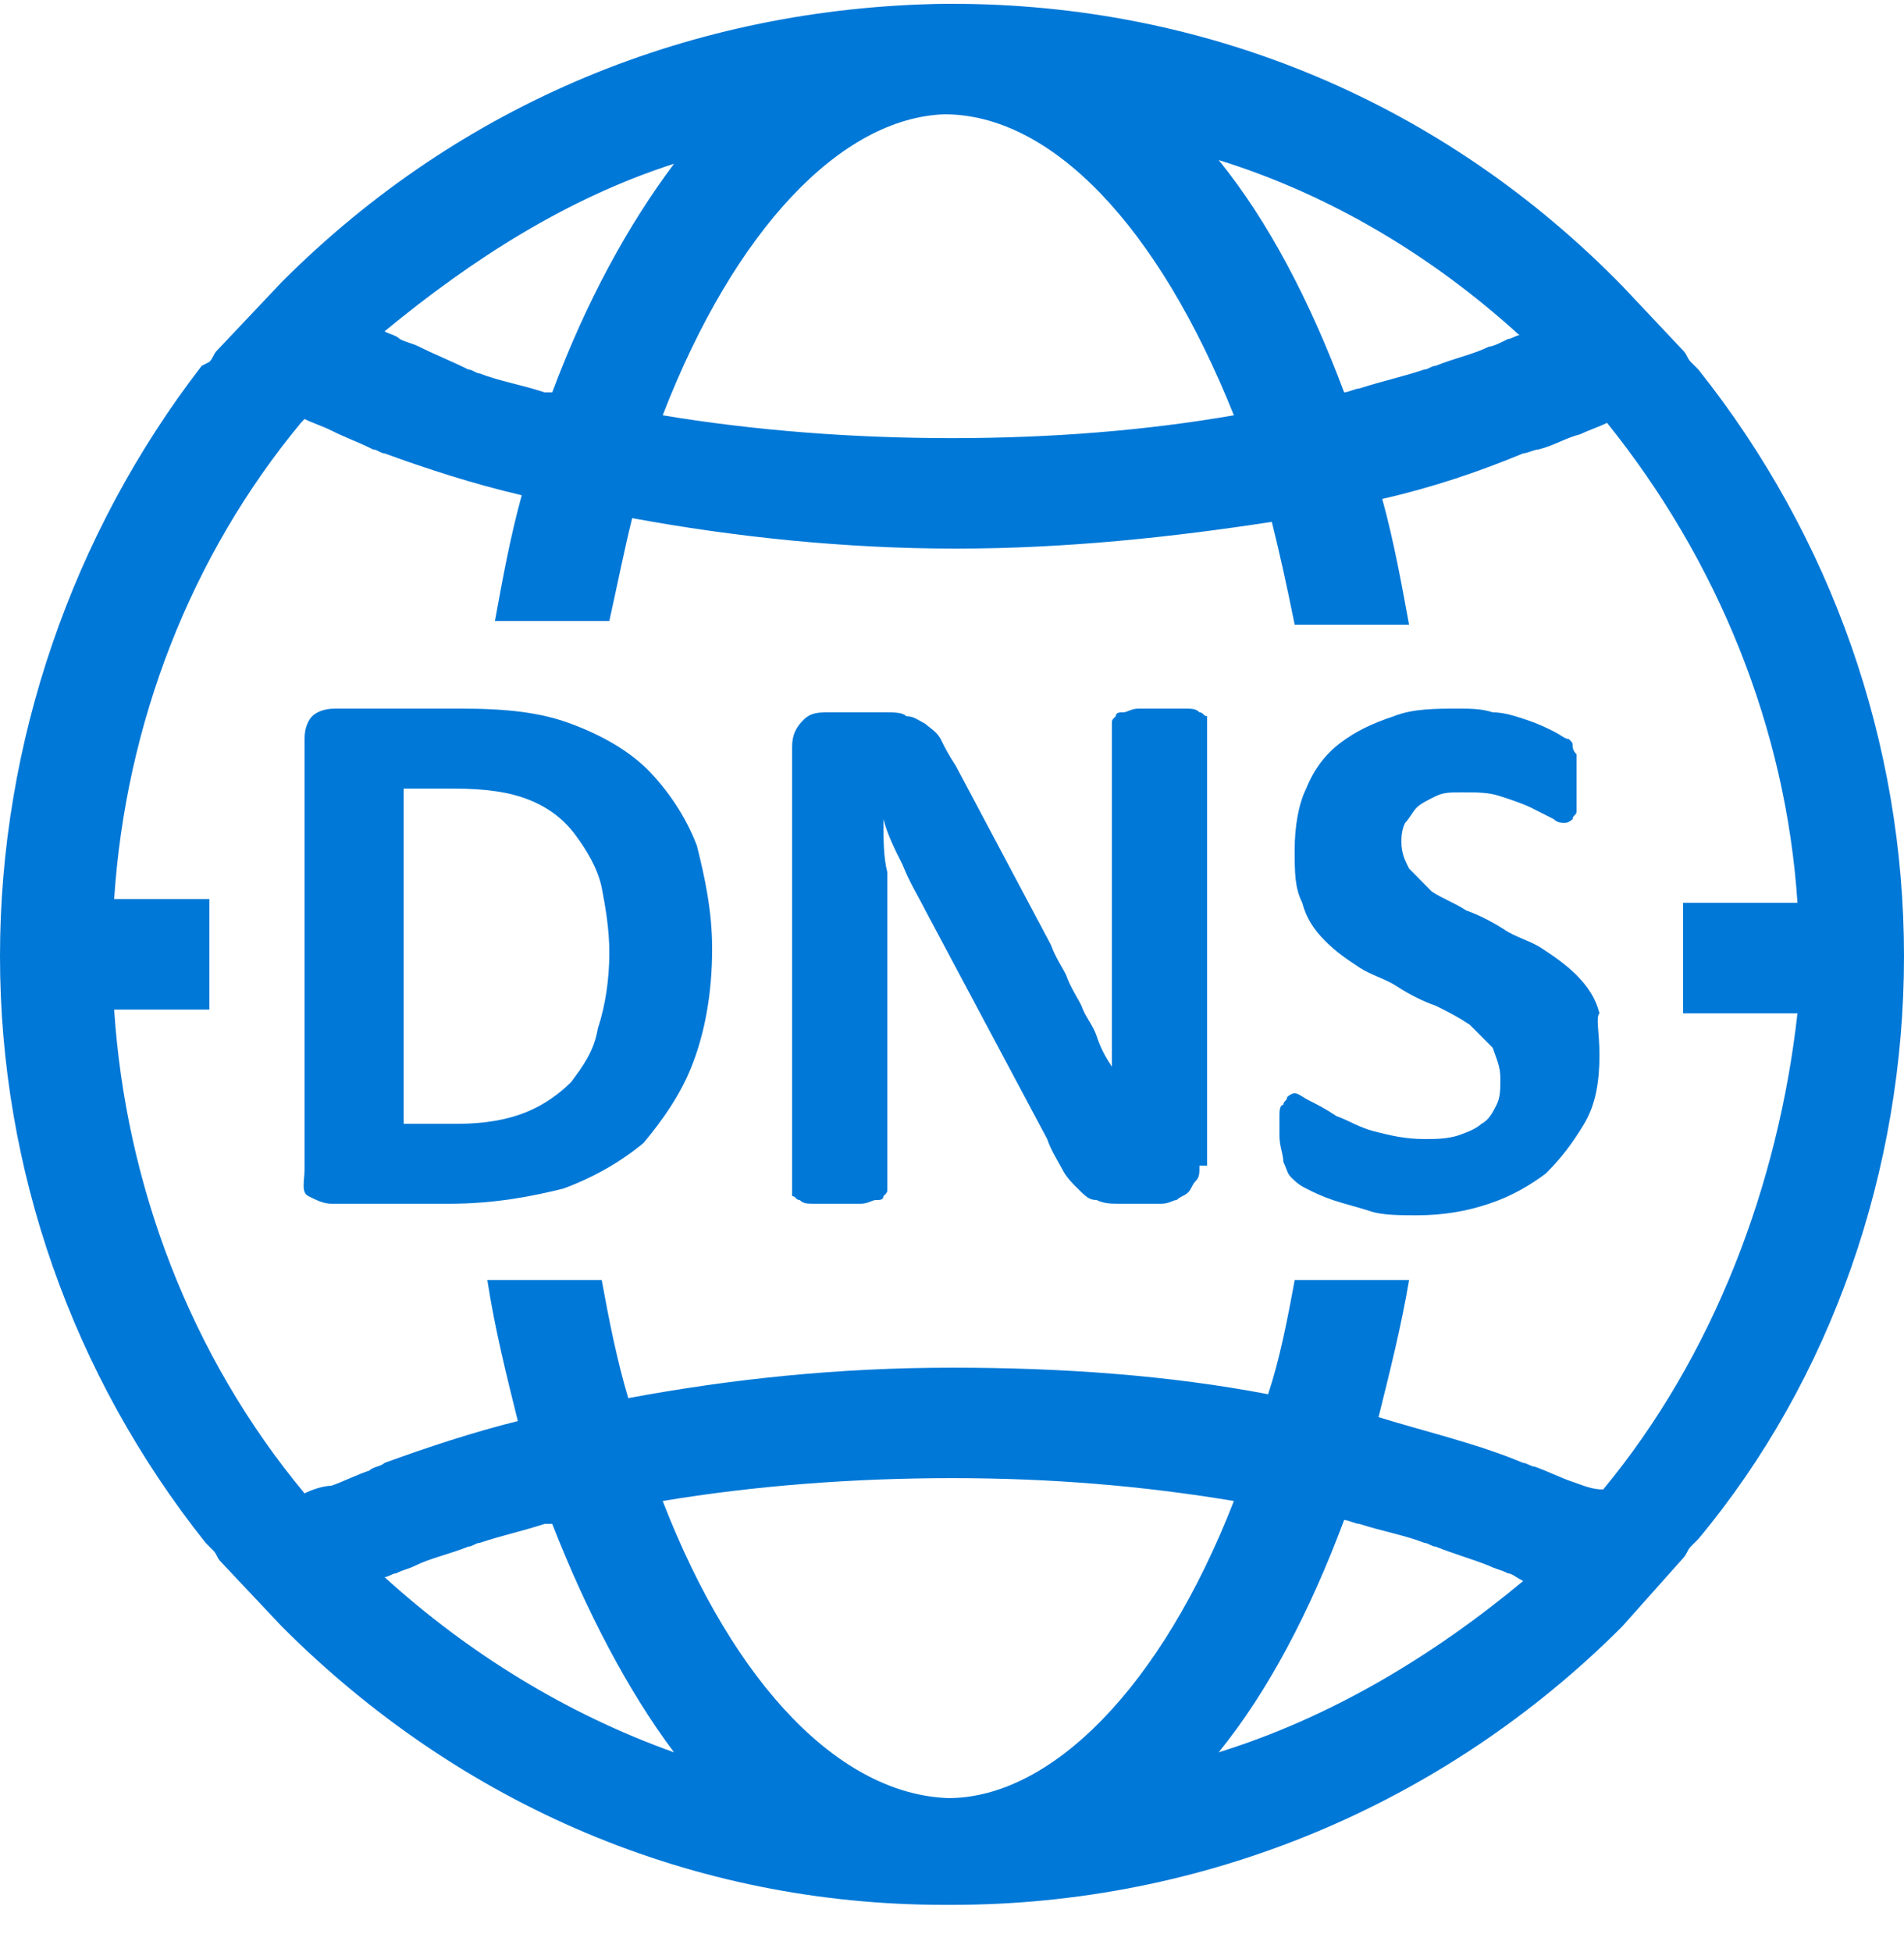 <?xml version="1.0" encoding="UTF-8" standalone="no"?>
<svg
   xmlns:dc="http://purl.org/dc/elements/1.1/"
   xmlns:cc="http://creativecommons.org/ns#"
   xmlns:rdf="http://www.w3.org/1999/02/22-rdf-syntax-ns#"
   xmlns:svg="http://www.w3.org/2000/svg"
   xmlns="http://www.w3.org/2000/svg"
   viewBox="0 0 50 51.25"
   height="51.25"
   width="50"
   xml:space="preserve"
   version="1.1"
   id="svg2"><defs
     id="defs6" /><g
     transform="matrix(1.25,0,0,-1.25,0,51.25)"
     id="g10"><g
       transform="scale(0.1,0.1)"
       id="g12"><path
         id="path14"
         style="fill:#0078d7;fill-opacity:1;fill-rule:nonzero;stroke:none"
         d="M 400,209.199 C 400,254 384.801,297.211 356.801,332.398 L 355.199,334 c -0.789,0.789 -0.789,1.609 -1.609,2.391 L 340.781,349.98 C 303.199,388.422 253.59,409.199 200,409.199 l -1.602,0 C 145.59,408.422 96.801,388.422 59.219,350.801 l -13.629,-14.41 c -0.789,-0.782 -0.789,-1.602 -1.609,-2.391 l -1.602,-0.82 C 15.199,297.988 0,254 0,209.199 0,164.398 15.199,121.191 43.199,86 l 1.602,-1.602 c 0.789,-0.789 0.789,-1.609 1.609,-2.387 L 59.219,68.422 C 96.801,30.801 145.59,9.98 198.398,9.98 l 1.602,0 c 52.809,0 103.199,20.82 140.781,58.441 l 12.809,14.367 c 0.82,0.82 0.82,1.609 1.609,2.43 l 1.602,1.601 C 384.801,120.41 400,164.398 400,209.199 Z M 319.219,339.59 c -0.821,0 -1.598,-0.781 -2.418,-0.781 -1.602,-0.821 -3.211,-1.598 -3.992,-1.598 -3.2,-1.602 -7.219,-2.422 -11.207,-4.031 -0.821,0 -1.602,-0.782 -2.383,-0.782 -4.809,-1.597 -8.828,-2.418 -13.629,-3.976 -0.789,0 -2.391,-0.82 -3.211,-0.82 -7.18,19.218 -15.969,36.007 -26.359,48.789 23.199,-7.192 44.761,-20 63.199,-36.801 z M 198.398,386 c 22.383,0 44.801,-23.211 60.821,-63.211 -18.438,-3.199 -38.438,-4.801 -59.219,-4.801 -20.781,0 -41.602,1.602 -60.781,4.801 15.191,39.223 37.582,62.43 59.179,63.211 z m -56.796,-10.391 c -9.614,-12.82 -18.403,-28.789 -25.582,-48.007 l -1.61,0 c -4.801,1.597 -9.609,2.378 -13.629,3.976 -0.781,0 -1.562,0.82 -2.383,0.82 -3.199,1.602 -7.188,3.211 -10.387,4.813 -1.601,0.777 -2.422,0.777 -4.031,1.598 -0.781,0.781 -1.602,0.781 -3.199,1.601 18.438,15.199 38.438,28.012 60.821,35.199 z M 80.781,78.809 c 0.82,0 1.598,0.781 2.418,0.781 1.602,0.82 2.391,0.82 3.992,1.602 3.199,1.598 7.219,2.418 11.207,4.027 0.82,0 1.602,0.781 2.383,0.781 4.809,1.602 8.828,2.422 13.629,3.981 l 1.61,0 C 123.199,71.578 131.988,54.789 141.602,42.012 119.219,49.98 98.398,62.789 80.781,78.809 Z M 199.219,32.398 c -22.418,0.781 -44.809,23.211 -60,62.391 19.179,3.199 40,4.801 60.781,4.801 20.781,0 40,-1.601 59.219,-4.801 -15.239,-39.18 -38.438,-62.391 -60,-62.391 z m 56.801,9.613 c 10.39,12.777 19.179,29.566 26.359,48.789 0.82,0 2.422,-0.82 3.211,-0.82 4.801,-1.559 9.609,-2.379 13.629,-3.981 0.781,0 1.562,-0.781 2.383,-0.781 3.988,-1.609 7.187,-2.43 11.207,-4.027 1.601,-0.781 2.39,-0.781 3.992,-1.602 0.82,0 1.597,-0.781 3.199,-1.601 C 300.781,62.012 279.219,49.199 256.02,42.012 Z m 80.781,55.199 c -2.391,0 -3.992,0.777 -6.41,1.598 -2.379,0.781 -5.59,2.382 -8.012,3.203 -0.777,0 -1.598,0.777 -2.379,0.777 -9.609,4.031 -20,6.41 -30.391,9.609 2.379,9.614 4.801,19.18 6.411,28.793 l -24.032,0 c -1.597,-8.793 -3.199,-16.793 -5.578,-23.98 -20.82,3.98 -43.211,5.578 -66.41,5.578 -23.98,0 -46.41,-2.379 -68.012,-6.398 -2.379,8.007 -3.976,16.007 -5.578,24.8 l -24.031,0 c 1.601,-10.39 4.031,-20 6.41,-29.613 C 99.219,109.199 89.609,106 80.781,102.789 80,102.012 78.398,102.012 77.621,101.191 c -2.422,-0.781 -5.633,-2.382 -8.012,-3.203 -1.598,0 -4.02,-0.777 -5.629,-1.598 C 40,125.219 26.41,161.191 23.98,197.988 l 20,0 0,23.203 -20,0 c 2.43,36.797 16.02,71.989 39.219,100 l 0.781,0.821 c 1.609,-0.821 4.031,-1.602 5.629,-2.422 3.199,-1.602 5.59,-2.379 8.789,-3.981 0.82,0 1.602,-0.82 2.383,-0.82 8.828,-3.211 18.438,-6.367 28.828,-8.789 -2.418,-8.789 -4.019,-17.578 -5.629,-26.41 l 24.032,0 c 1.597,7.23 3.199,15.199 4.797,21.601 21.601,-3.98 44.812,-6.402 67.972,-6.402 23.199,0 45.629,2.422 66.41,5.621 1.598,-6.41 3.2,-13.59 4.797,-21.601 l 24.032,0 c -1.61,8.793 -3.211,17.582 -5.629,26.41 10.39,2.383 20,5.582 29.609,9.57 0.781,0 2.379,0.82 3.199,0.82 3.211,0.782 5.59,2.379 8.789,3.2 1.602,0.781 4.032,1.601 5.633,2.382 23.16,-28.793 37.578,-63.98 40,-100.781 l -24.031,0 0,-23.199 24.031,0 C 373.59,161.191 360,125.219 336.801,97.211 Z" /><path
         id="path16"
         style="fill:#0078d7;fill-opacity:1;fill-rule:nonzero;stroke:none"
         d="m 149.609,210.801 c 0,-9.61 -1.597,-17.621 -4.019,-23.981 -2.391,-6.41 -6.371,-12.031 -10.391,-16.84 -4.808,-3.98 -10.398,-7.191 -16.801,-9.57 -6.41,-1.601 -14.418,-3.199 -23.988,-3.199 l -24.801,0 c -1.598,0 -3.199,0.777 -4.809,1.598 -1.602,0.781 -0.82,3.203 -0.82,5.589 l 0,90.391 c 0,2.422 0.82,4.02 1.609,4.801 0.82,0.82 2.422,1.601 4.801,1.601 l 26.41,0 c 9.609,0 16.789,-0.781 23.199,-3.203 6.41,-2.379 11.988,-5.59 16.02,-9.566 3.98,-4.024 7.96,-9.613 10.39,-16.024 1.602,-6.398 3.199,-13.589 3.199,-21.597 z m -21.597,-0.821 c 0,4.809 -0.821,9.61 -1.602,13.629 -0.82,3.993 -3.211,7.969 -5.629,11.18 -2.383,3.199 -5.582,5.621 -9.57,7.223 -4.02,1.597 -8.832,2.386 -16.012,2.386 l -10.398,0 0,-70.398 11.219,0 c 5.582,0 10.39,0.789 14.371,2.391 4.019,1.597 7.23,4.019 9.609,6.398 2.379,3.211 4.801,6.41 5.59,11.211 1.601,4.809 2.422,10.398 2.422,15.98 z" /><path
         id="path18"
         style="fill:#0078d7;fill-opacity:1;fill-rule:nonzero;stroke:none"
         d="m 251.988,165.219 c 0,-1.61 0,-2.43 -0.777,-3.207 -0.82,-0.821 -0.82,-1.602 -1.602,-2.422 -0.82,-0.781 -1.597,-0.781 -2.418,-1.602 -0.781,0 -1.601,-0.777 -3.211,-0.777 l -8.781,0 c -1.609,0 -3.211,0 -4.808,0.777 -1.602,0 -2.379,0.821 -3.981,2.422 -0.82,0.781 -2.43,2.379 -3.211,3.988 -0.82,1.602 -2.418,4.024 -3.199,6.403 l -25.59,48.008 c -1.601,3.203 -3.199,5.589 -4.801,9.613 -1.597,3.156 -3.199,6.367 -4.019,9.566 0,-3.988 0,-8.008 0.82,-11.168 l 0,-66.41 c 0,-0.82 0,-0.82 -0.82,-1.601 0,-0.821 -0.789,-0.821 -1.61,-0.821 -0.781,0 -1.601,-0.777 -3.199,-0.777 l -9.57,0 c -1.602,0 -2.422,0 -3.199,0.777 -0.821,0 -0.821,0.821 -1.602,0.821 l 0,94.371 c 0,2.429 0.781,4.031 2.379,5.629 1.602,1.601 3.199,1.601 5.621,1.601 l 11.18,0 c 2.422,0 4.019,0 4.801,-0.82 1.597,0 2.418,-0.781 4.019,-1.602 0.789,-0.777 2.391,-1.597 3.211,-3.199 0.777,-1.609 1.598,-3.211 3.16,-5.59 l 20,-37.621 c 0.821,-2.379 2.418,-4.758 3.199,-6.359 0.821,-2.43 2.43,-4.809 3.211,-6.41 0.821,-2.418 2.418,-4.02 3.2,-6.411 0.82,-2.418 1.597,-3.976 3.199,-6.398 l 0,71.988 c 0,0.821 0,0.821 0.82,1.602 0,0.82 0.789,0.82 1.61,0.82 0.781,0 1.601,0.781 3.199,0.781 l 9.57,0 c 1.602,0 2.422,0 3.199,-0.781 0.821,0 0.821,-0.82 1.602,-0.82 l 0,-94.371 -1.602,0 z" /><path
         id="path20"
         style="fill:#0078d7;fill-opacity:1;fill-rule:nonzero;stroke:none"
         d="m 336.02,188.422 c 0,-5.633 -0.821,-10.434 -3.211,-14.422 -2.418,-4.02 -4.797,-7.18 -8.008,-10.391 -3.199,-2.418 -7.18,-4.8 -11.992,-6.398 -4.797,-1.602 -9.61,-2.422 -15.188,-2.422 -3.211,0 -7.23,0 -9.609,0.82 -2.422,0.782 -5.633,1.602 -8.012,2.379 -2.379,0.821 -3.98,1.602 -5.59,2.422 -1.601,0.781 -2.422,1.602 -3.199,2.379 -0.82,0.82 -0.82,1.609 -1.602,3.211 0,1.602 -0.82,3.199 -0.82,5.578 l 0,4.031 c 0,0.782 0,2.379 0.82,2.379 0,0.821 0.782,0.821 0.782,1.602 0,0 0.82,0.82 1.597,0.82 0.821,0 1.602,-0.82 3.211,-1.601 1.602,-0.821 3.199,-1.598 5.582,-3.2 2.418,-0.82 4.809,-2.429 8.008,-3.211 3.199,-0.82 6.41,-1.597 10.43,-1.597 2.383,0 4.761,0 7.191,0.777 2.379,0.82 3.981,1.602 4.801,2.422 1.598,0.789 2.379,2.391 3.199,3.988 0.789,1.602 0.789,3.203 0.789,5.621 0,2.391 -0.789,3.993 -1.609,6.371 l -4.801,4.809 c -2.379,1.602 -3.988,2.422 -7.187,4.02 -2.383,0.781 -5.582,2.382 -8.012,3.98 -2.379,1.609 -5.578,2.43 -8,4.031 -2.391,1.602 -4.809,3.16 -7.192,5.578 -2.378,2.391 -3.988,4.813 -4.808,8.012 -1.602,3.199 -1.602,6.41 -1.602,11.168 0,4.813 0.821,9.613 2.422,12.82 1.61,4.024 3.988,7.18 7.192,9.602 3.199,2.391 6.41,3.988 11.207,5.59 3.992,1.601 8.793,1.601 13.601,1.601 2.379,0 4.801,0 7.18,-0.781 2.43,0 4.808,-0.82 7.191,-1.601 2.418,-0.821 4.02,-1.598 5.629,-2.418 1.602,-0.782 2.379,-1.602 3.199,-1.602 0.782,-0.789 0.782,-0.789 0.782,-1.609 0,0 0,-0.782 0.82,-1.602 l 0,-11.988 c 0,-0.781 -0.82,-0.781 -0.82,-1.602 0,0 -0.782,-0.777 -1.602,-0.777 -0.777,0 -1.598,0 -2.379,0.777 l -4.808,2.422 c -1.602,0.781 -3.981,1.602 -6.403,2.379 -2.39,0.82 -4.808,0.82 -8.008,0.82 -2.39,0 -3.992,0 -5.589,-0.82 -1.602,-0.777 -3.204,-1.598 -3.981,-2.379 -0.82,-0.82 -1.601,-2.422 -2.422,-3.199 -0.789,-1.602 -0.789,-3.211 -0.789,-4.031 0,-2.379 0.789,-3.981 1.61,-5.578 l 4.761,-4.813 c 2.418,-1.598 4.809,-2.379 7.231,-3.98 2.379,-0.821 5.578,-2.418 8.008,-4.02 2.378,-1.609 5.582,-2.391 7.96,-3.988 2.43,-1.602 4.809,-3.199 7.231,-5.582 2.379,-2.43 3.988,-4.809 4.809,-8.008 -0.821,-0.82 0,-4.031 0,-8.789 z" /></g></g></svg>
